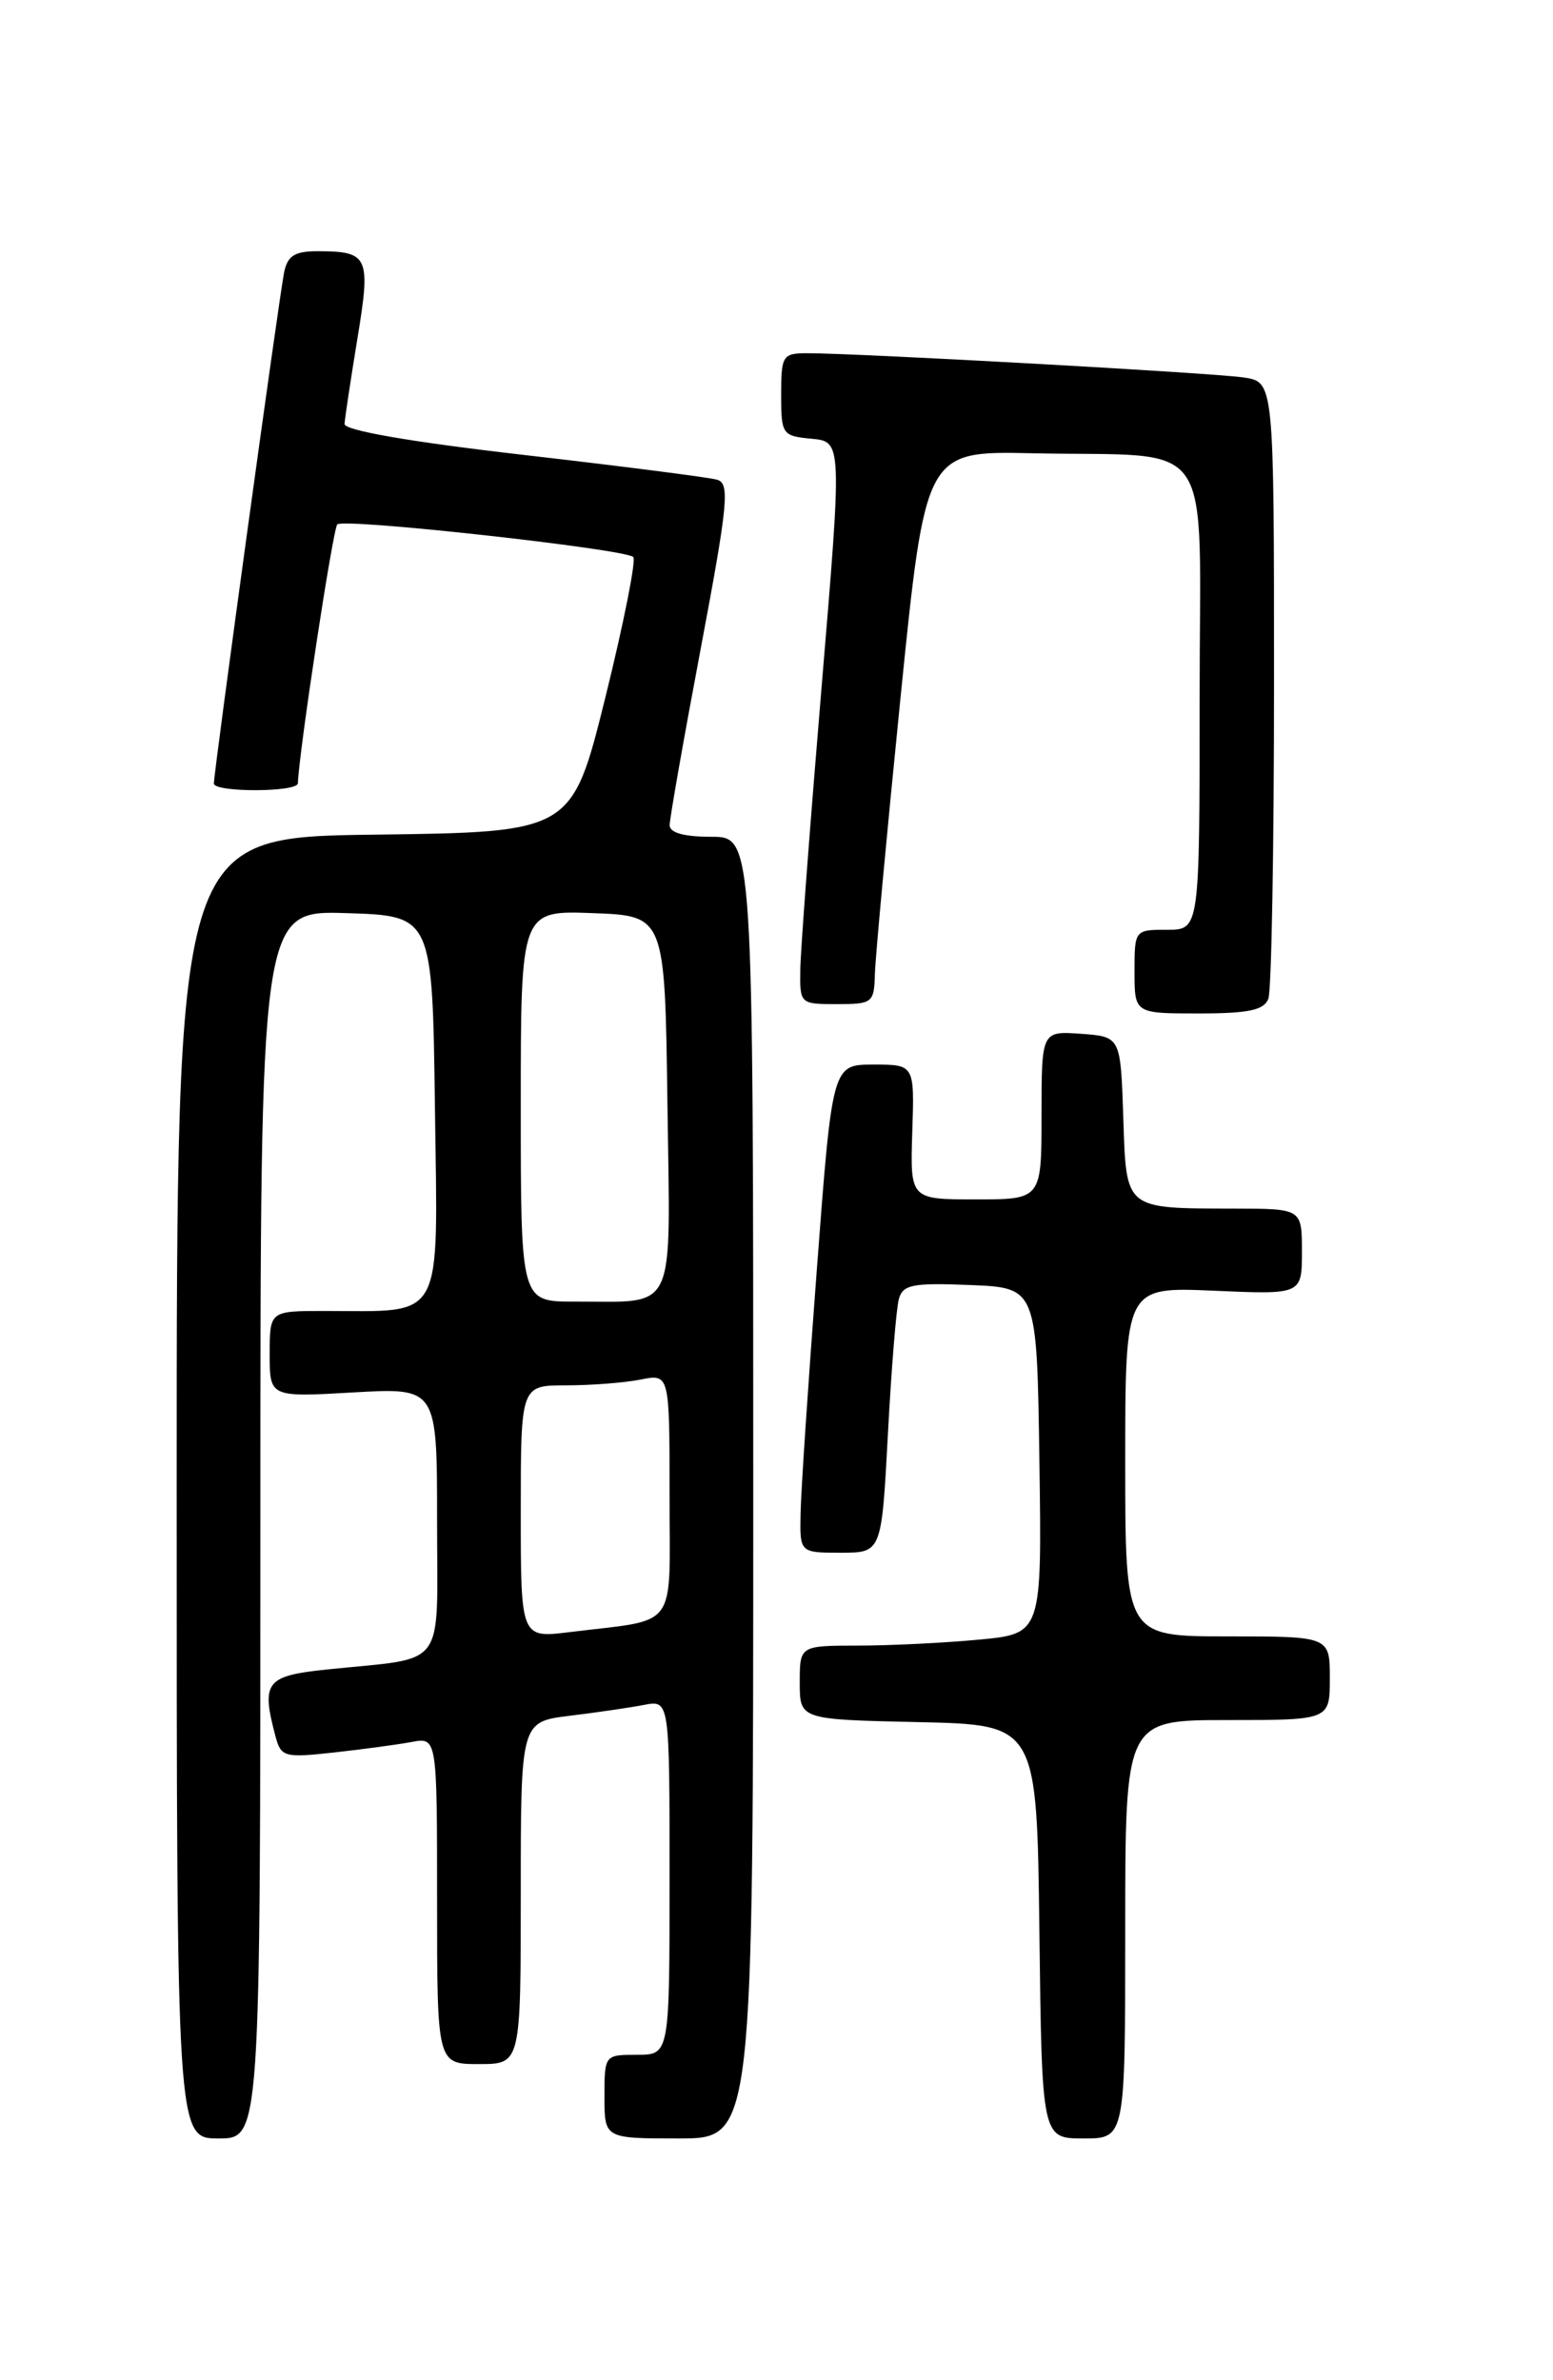 <?xml version="1.0" encoding="UTF-8" standalone="no"?>
<!DOCTYPE svg PUBLIC "-//W3C//DTD SVG 1.1//EN" "http://www.w3.org/Graphics/SVG/1.1/DTD/svg11.dtd" >
<svg xmlns="http://www.w3.org/2000/svg" xmlns:xlink="http://www.w3.org/1999/xlink" version="1.1" viewBox="0 0 167 256">
 <g >
 <path fill="currentColor"
d=" M 28.00 163.96 C 28.00 97.92 28.00 97.92 37.25 98.21 C 46.50 98.50 46.50 98.50 46.77 119.12 C 47.08 142.51 47.89 141.00 34.88 141.00 C 29.00 141.00 29.00 141.00 29.00 145.64 C 29.00 150.28 29.00 150.28 38.00 149.76 C 47.00 149.25 47.00 149.25 47.00 163.55 C 47.00 179.84 48.21 178.20 35.25 179.55 C 28.55 180.24 28.06 180.88 29.64 186.81 C 30.22 188.97 30.62 189.07 35.88 188.49 C 38.97 188.15 42.74 187.64 44.25 187.36 C 47.00 186.84 47.00 186.84 47.00 204.42 C 47.00 222.00 47.00 222.00 51.50 222.00 C 56.00 222.00 56.00 222.00 56.00 203.59 C 56.00 185.19 56.00 185.19 61.25 184.54 C 64.14 184.19 67.74 183.66 69.25 183.37 C 72.00 182.84 72.00 182.84 72.00 201.92 C 72.00 221.00 72.00 221.00 68.50 221.00 C 65.02 221.00 65.00 221.02 65.00 225.50 C 65.00 230.00 65.00 230.00 73.00 230.00 C 81.00 230.00 81.00 230.00 81.00 160.00 C 81.00 90.00 81.00 90.00 76.50 90.00 C 73.56 90.00 72.00 89.57 72.01 88.75 C 72.01 88.06 73.51 79.52 75.35 69.77 C 78.31 54.05 78.50 51.98 77.09 51.59 C 76.22 51.34 66.84 50.14 56.25 48.92 C 44.14 47.53 37.02 46.29 37.05 45.60 C 37.08 45.00 37.70 40.90 38.42 36.50 C 39.89 27.61 39.64 27.04 34.27 27.02 C 31.72 27.00 30.94 27.48 30.56 29.25 C 30.06 31.59 23.00 82.99 23.00 84.27 C 23.00 85.24 31.99 85.22 32.03 84.25 C 32.17 80.70 35.80 56.87 36.27 56.40 C 36.97 55.70 67.20 59.04 68.10 59.91 C 68.42 60.24 67.07 67.03 65.10 75.00 C 61.50 89.50 61.50 89.50 40.25 89.77 C 19.00 90.04 19.00 90.04 19.00 160.02 C 19.00 230.00 19.00 230.00 23.50 230.00 C 28.00 230.00 28.00 230.00 28.00 163.96 Z  M 121.00 207.50 C 121.00 185.00 121.00 185.00 132.00 185.00 C 143.00 185.00 143.00 185.00 143.00 180.50 C 143.00 176.00 143.00 176.00 132.00 176.00 C 121.00 176.00 121.00 176.00 121.00 157.20 C 121.00 138.41 121.00 138.41 130.50 138.82 C 140.00 139.24 140.00 139.24 140.00 134.62 C 140.00 130.00 140.00 130.00 132.75 129.99 C 120.84 129.96 121.12 130.19 120.79 120.14 C 120.50 111.50 120.50 111.50 116.25 111.19 C 112.00 110.89 112.00 110.89 112.00 119.94 C 112.00 129.00 112.00 129.00 104.93 129.00 C 97.87 129.00 97.87 129.00 98.10 121.75 C 98.34 114.50 98.34 114.50 93.92 114.50 C 89.50 114.50 89.50 114.50 87.84 136.50 C 86.92 148.60 86.13 160.41 86.09 162.75 C 86.00 167.00 86.00 167.00 90.40 167.00 C 94.80 167.00 94.80 167.00 95.48 154.25 C 95.85 147.24 96.38 140.69 96.66 139.71 C 97.09 138.16 98.15 137.96 104.33 138.21 C 111.50 138.50 111.50 138.50 111.77 157.10 C 112.04 175.71 112.04 175.71 105.27 176.35 C 101.55 176.70 95.69 176.99 92.25 176.99 C 86.00 177.00 86.00 177.00 86.00 180.97 C 86.00 184.94 86.00 184.94 98.75 185.22 C 111.50 185.50 111.50 185.50 111.77 207.75 C 112.04 230.00 112.04 230.00 116.52 230.00 C 121.00 230.00 121.00 230.00 121.00 207.50 Z  M 136.39 107.42 C 136.73 106.55 137.00 91.27 137.00 73.46 C 137.00 41.09 137.00 41.09 133.75 40.60 C 130.55 40.11 92.13 37.98 86.75 37.99 C 84.16 38.00 84.00 38.26 84.00 42.44 C 84.00 46.73 84.11 46.89 87.28 47.19 C 90.56 47.50 90.56 47.50 88.34 74.00 C 87.12 88.58 86.09 102.19 86.06 104.25 C 86.00 107.97 86.03 108.00 90.00 108.00 C 93.83 108.00 94.00 107.86 94.08 104.75 C 94.13 102.96 95.37 89.58 96.84 75.00 C 99.52 48.50 99.52 48.50 111.01 48.75 C 131.04 49.18 129.00 46.20 129.00 75.05 C 129.00 100.00 129.00 100.00 125.50 100.00 C 122.02 100.00 122.00 100.02 122.00 104.50 C 122.00 109.00 122.00 109.00 128.89 109.00 C 134.26 109.00 135.92 108.65 136.39 107.42 Z  M 56.00 162.59 C 56.00 149.00 56.00 149.00 60.87 149.00 C 63.56 149.00 67.16 148.72 68.87 148.38 C 72.00 147.75 72.00 147.75 72.00 160.80 C 72.00 175.58 73.09 174.08 61.25 175.54 C 56.00 176.19 56.00 176.19 56.00 162.59 Z  M 56.00 118.96 C 56.00 97.92 56.00 97.92 63.75 98.21 C 71.50 98.50 71.50 98.50 71.77 118.63 C 72.08 141.72 72.91 139.96 61.75 139.99 C 56.00 140.00 56.00 140.00 56.00 118.96 Z "/>
</g>
</svg>